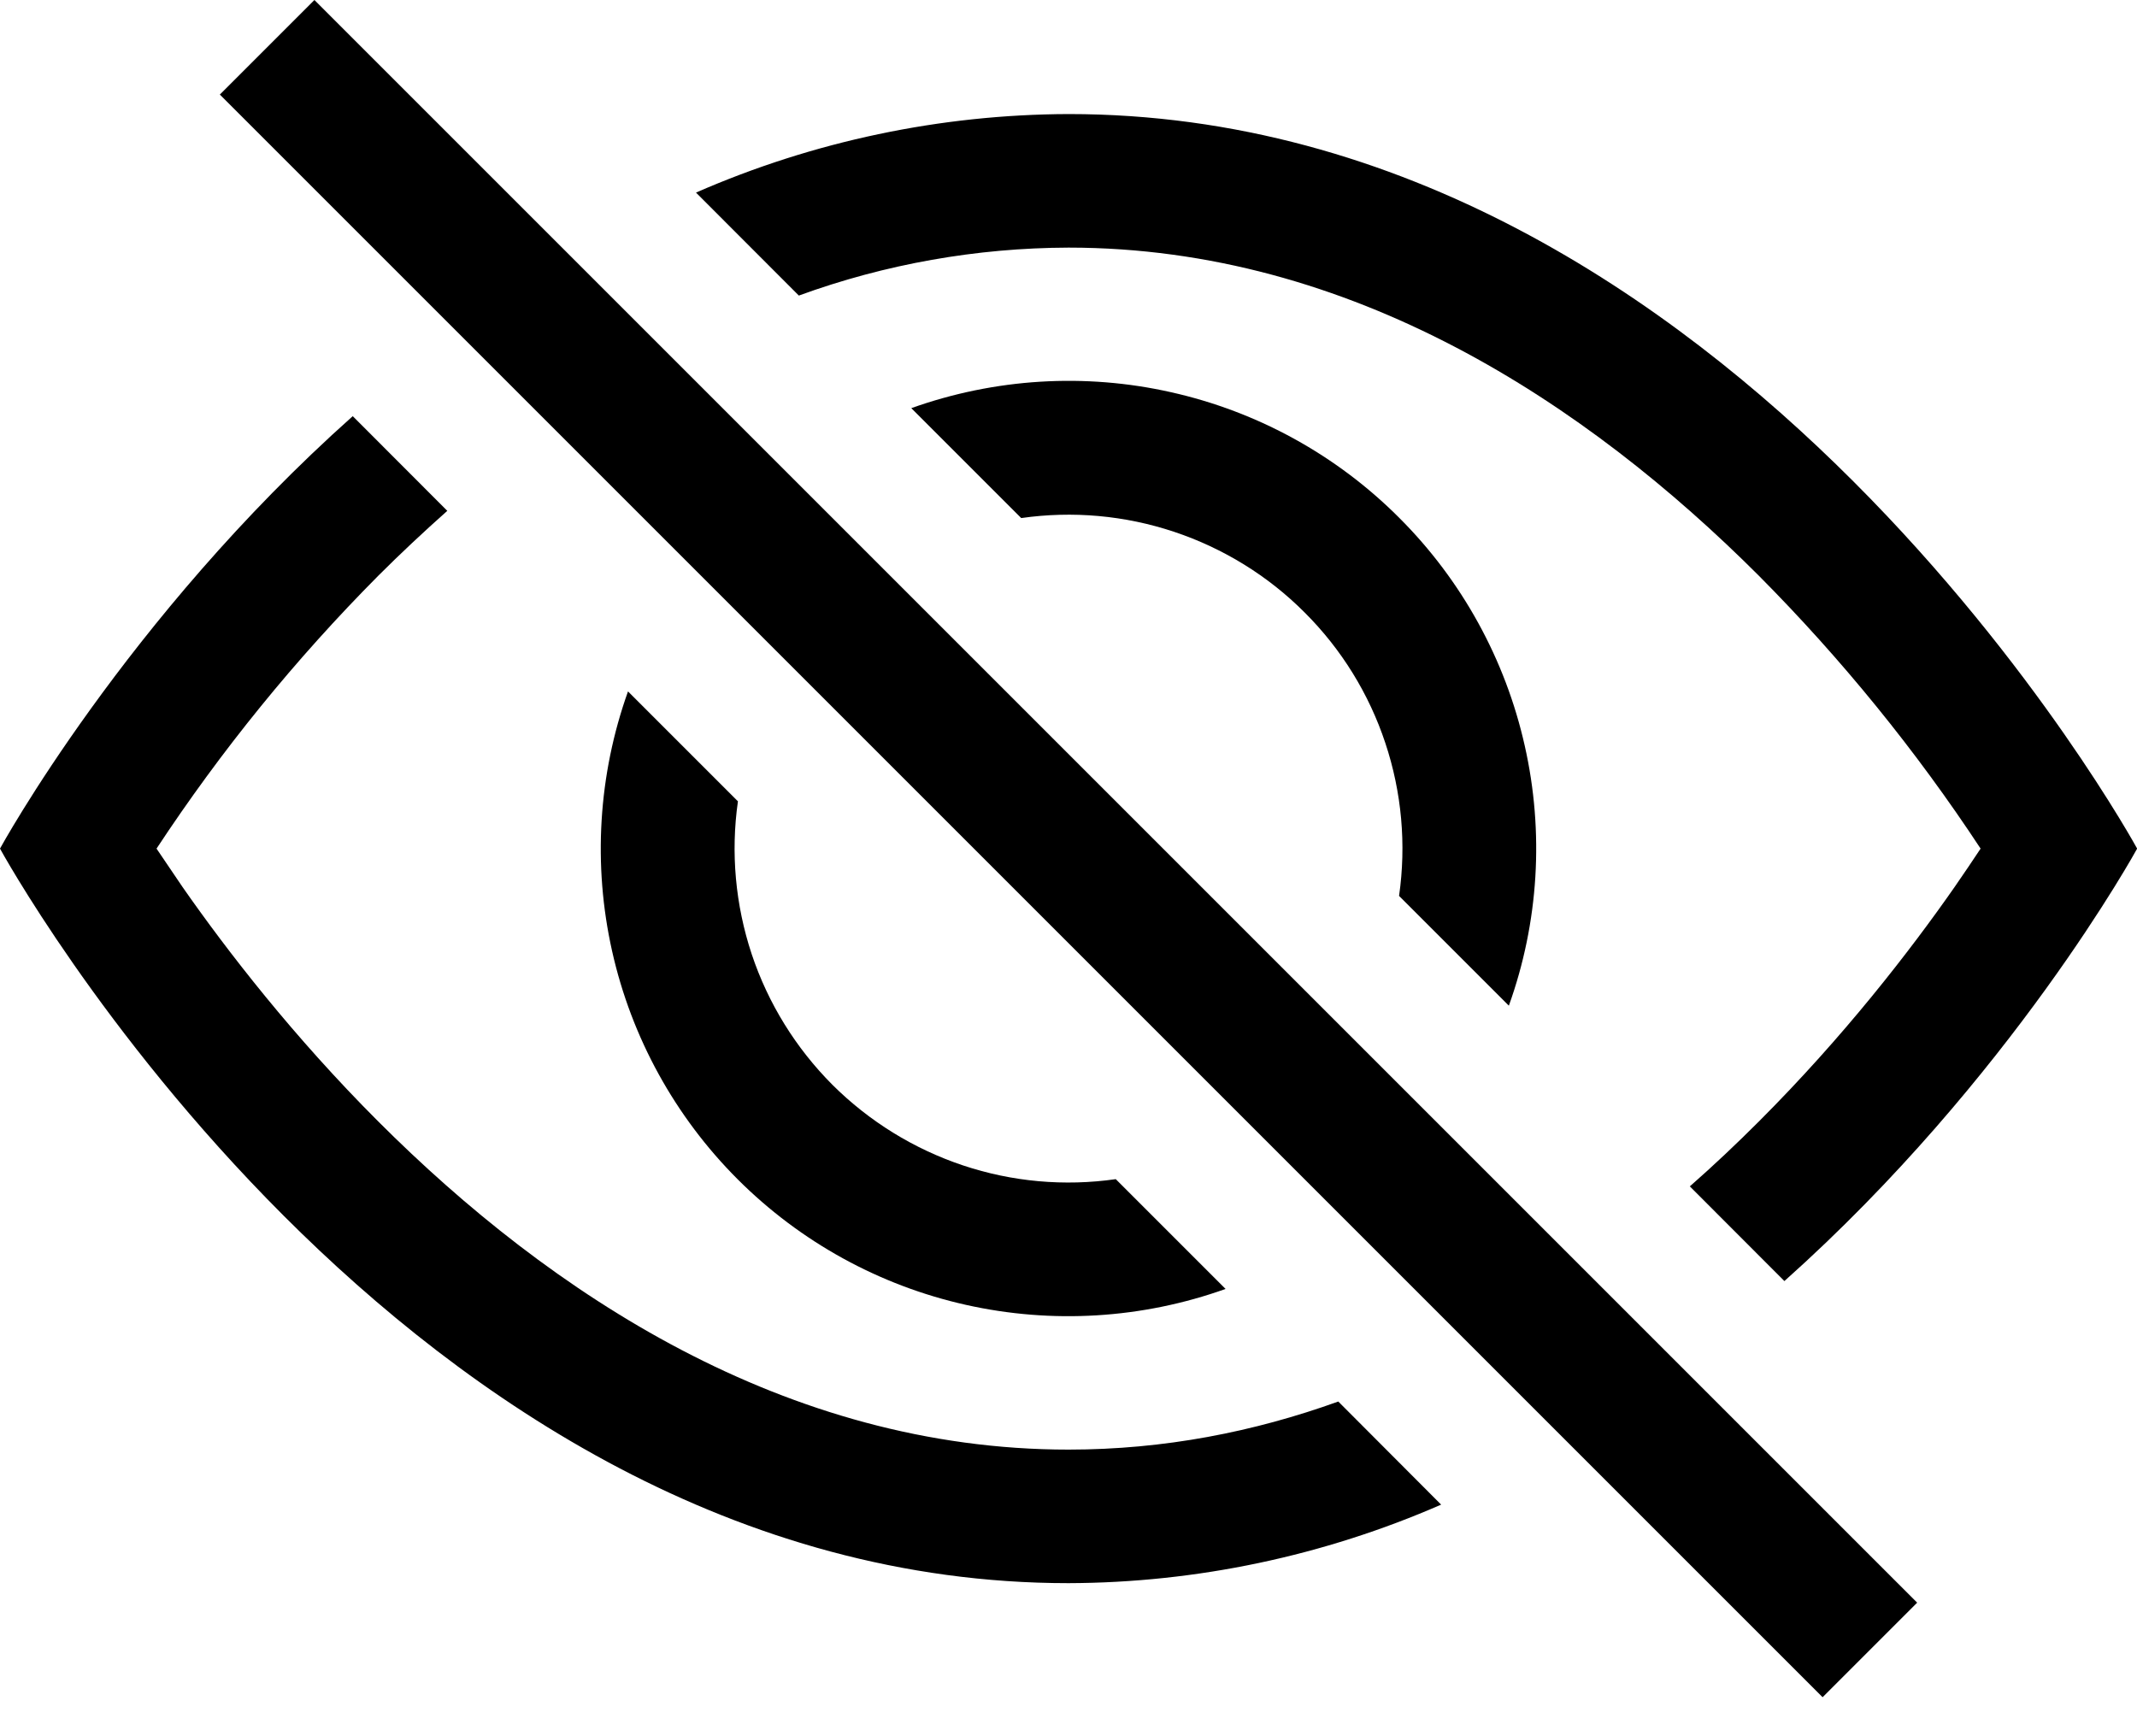 <svg width="16" height="13" viewBox="0 0 16 13" fill="currentColor" xmlns="http://www.w3.org/2000/svg">
<path d="M13.36 9.592C15.061 8.074 16.001 6.354 16.001 6.354C16.001 6.354 13.001 0.854 8.001 0.854C7.041 0.857 6.091 1.057 5.211 1.442L5.981 2.213C6.628 1.977 7.312 1.856 8.001 1.854C10.121 1.854 11.88 3.022 13.169 4.311C13.789 4.935 14.345 5.619 14.829 6.354C14.771 6.441 14.707 6.537 14.634 6.642C14.299 7.122 13.804 7.762 13.169 8.397C13.004 8.562 12.832 8.725 12.652 8.883L13.36 9.592Z" fill="currentColor"/>
<path d="M11.297 7.53C11.521 6.906 11.562 6.231 11.416 5.584C11.271 4.938 10.945 4.345 10.476 3.877C10.008 3.408 9.416 3.082 8.769 2.937C8.122 2.791 7.448 2.833 6.823 3.056L7.646 3.879C8.031 3.824 8.422 3.859 8.791 3.982C9.159 4.105 9.494 4.311 9.768 4.586C10.043 4.86 10.25 5.195 10.372 5.563C10.495 5.932 10.53 6.324 10.475 6.708L11.297 7.53ZM8.354 8.829L9.176 9.651C8.552 9.874 7.878 9.915 7.231 9.77C6.584 9.625 5.992 9.299 5.523 8.83C5.054 8.361 4.728 7.769 4.583 7.122C4.438 6.476 4.479 5.801 4.702 5.177L5.525 6C5.47 6.384 5.506 6.776 5.628 7.144C5.751 7.513 5.958 7.847 6.232 8.122C6.507 8.396 6.842 8.603 7.21 8.726C7.578 8.849 7.97 8.884 8.354 8.829Z" fill="currentColor"/>
<path d="M3.35 3.824C3.17 3.984 2.997 4.146 2.832 4.311C2.212 4.935 1.656 5.619 1.172 6.354L1.367 6.642C1.702 7.122 2.197 7.762 2.832 8.397C4.121 9.686 5.881 10.854 8 10.854C8.716 10.854 9.39 10.721 10.02 10.494L10.79 11.266C9.91 11.65 8.96 11.851 8 11.854C3 11.854 0 6.354 0 6.354C0 6.354 0.939 4.633 2.641 3.116L3.349 3.825L3.35 3.824ZM13.646 12.708L1.646 0.708L2.354 0L14.354 12L13.646 12.708Z" fill="currentColor"/>
</svg>

